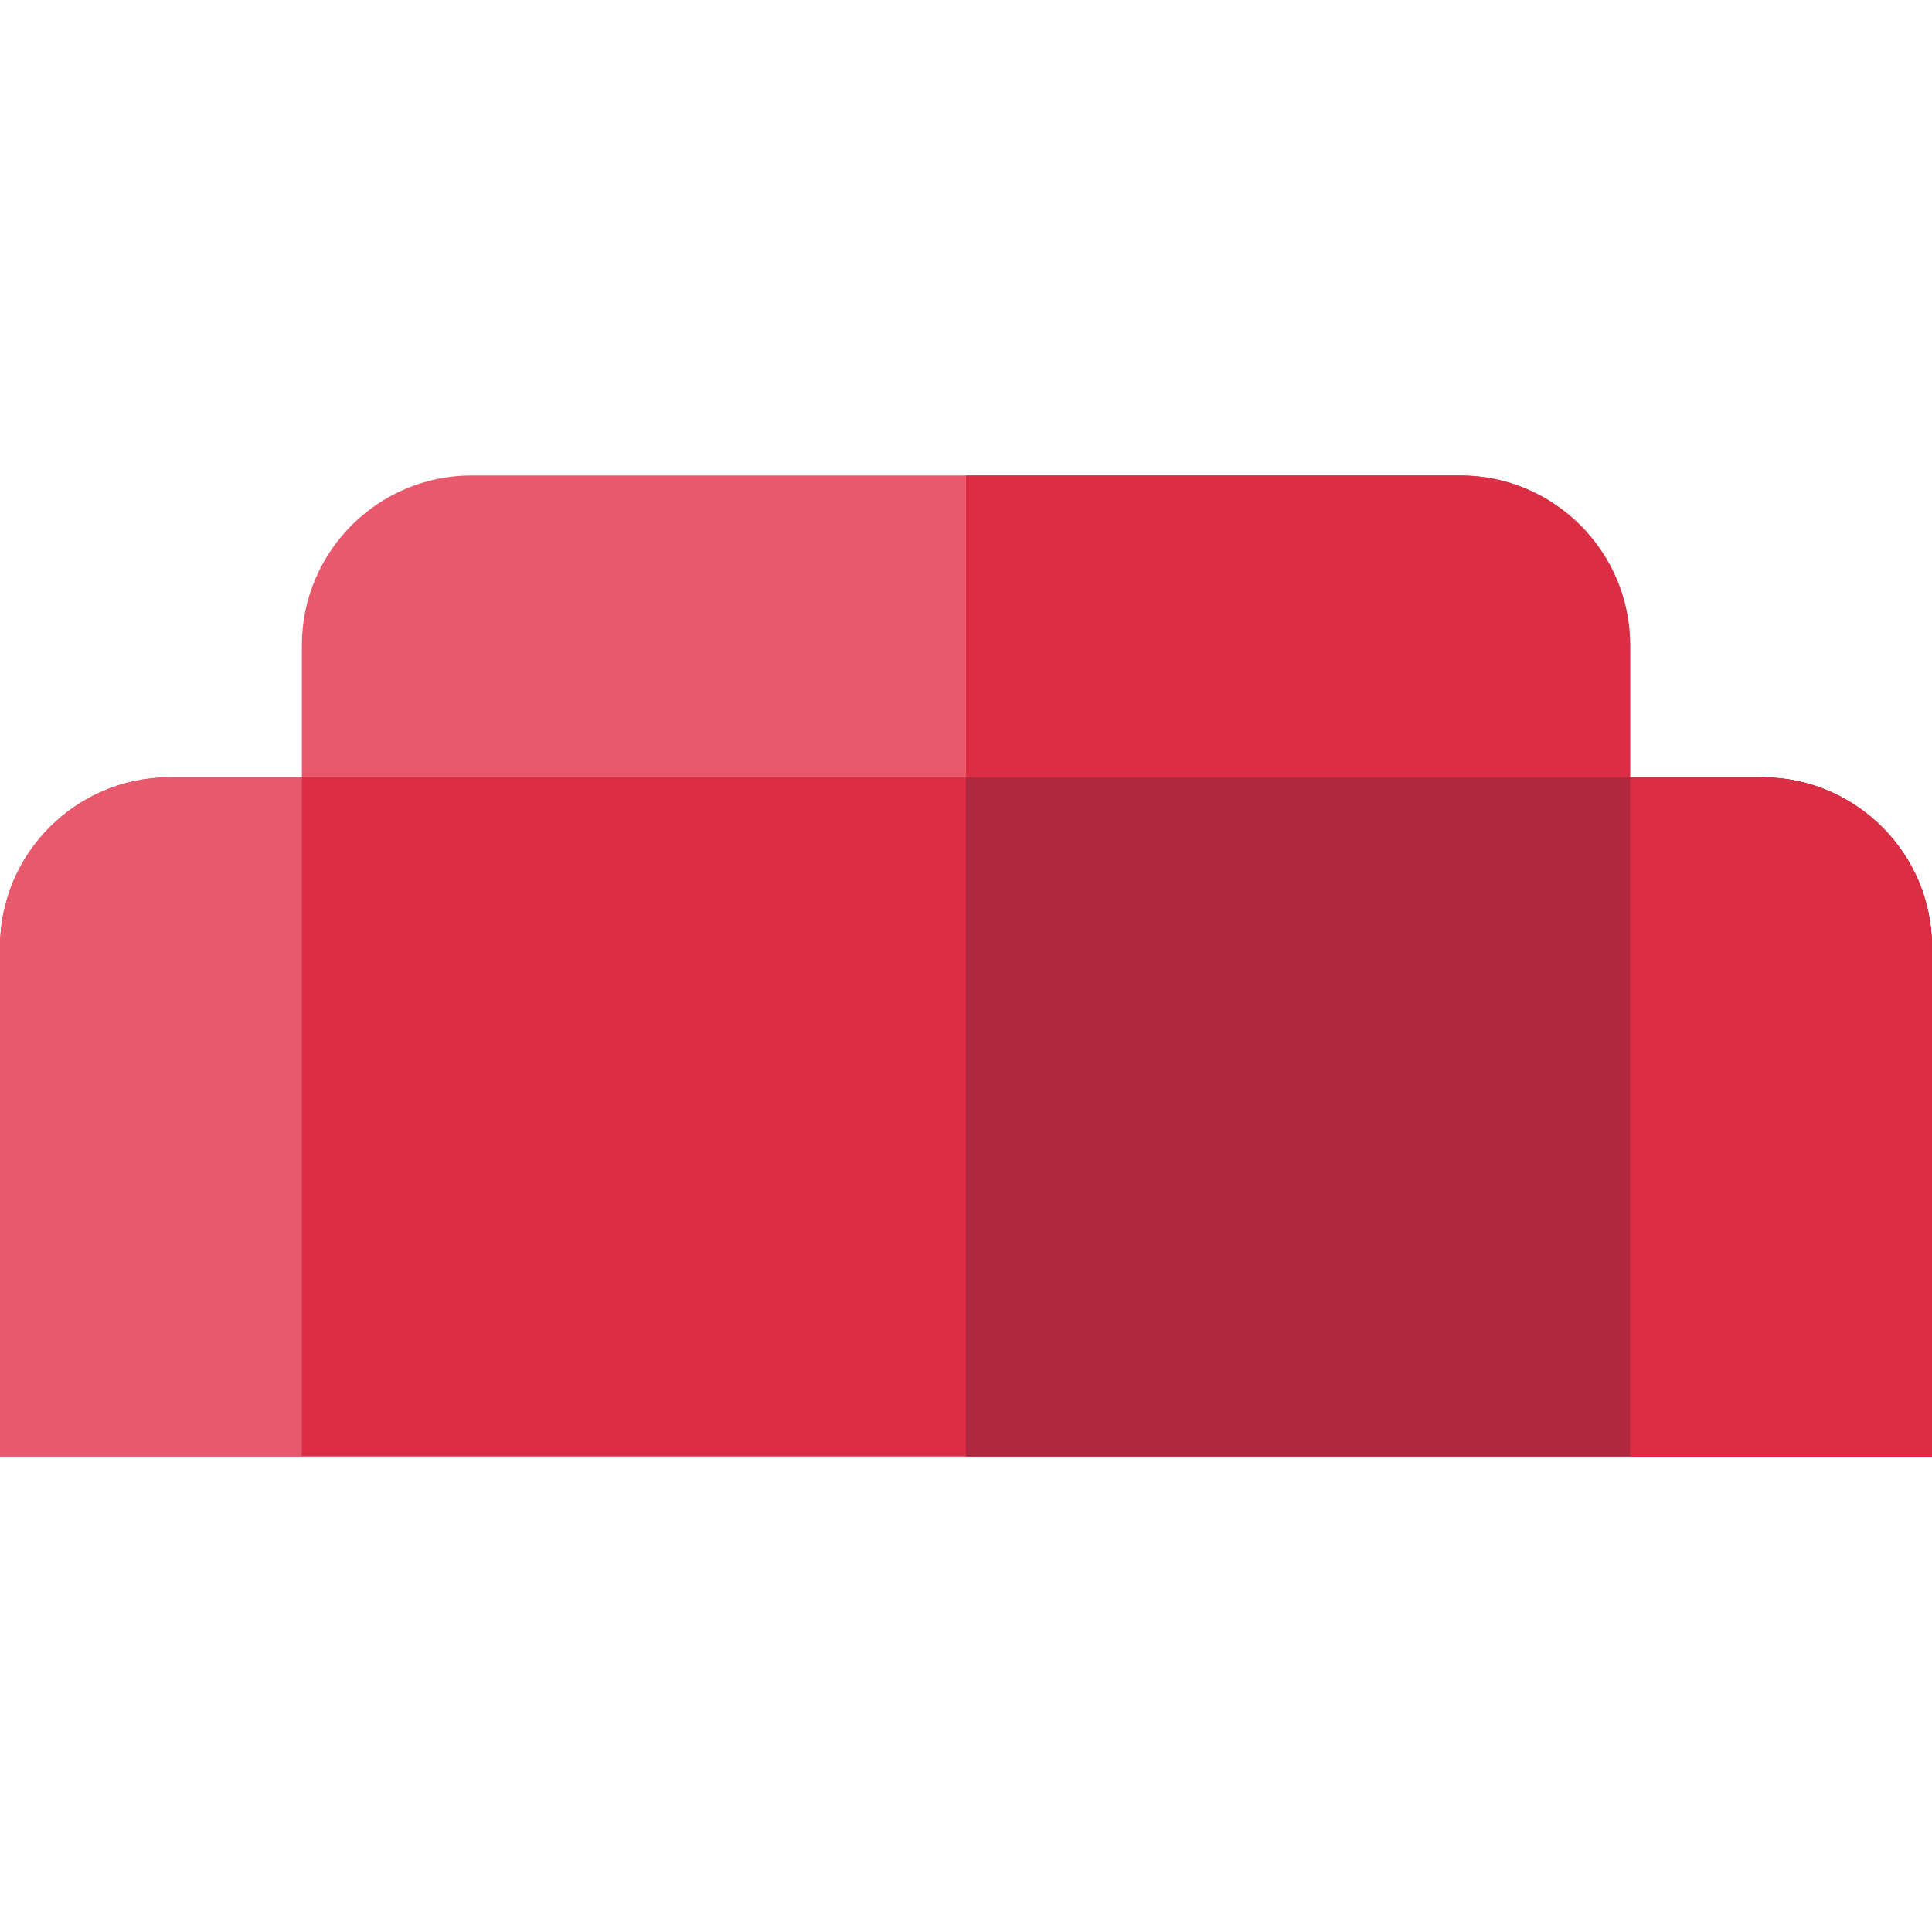 <?xml version="1.0" encoding="iso-8859-1"?>
<!-- Generator: Adobe Illustrator 19.0.0, SVG Export Plug-In . SVG Version: 6.00 Build 0)  -->
<svg version="1.1" id="Capa_1" xmlns="http://www.w3.org/2000/svg" xmlns:xlink="http://www.w3.org/1999/xlink" x="0px" y="0px"
	 viewBox="0 0 512 512" style="enable-background:new 0 0 512 512;" xml:space="preserve">
<path style="fill:#E8596E;" d="M432,376H80V171c0-24.813,20.187-45,45-45h262c24.813,0,45,20.187,45,45V376z"/>
<g>
	<path style="fill:#DB2E44;" d="M387,126H256v250h176V171C432,146.187,411.813,126,387,126z"/>
	<path style="fill:#DB2E44;" d="M512,386H0V251c0-24.813,20.187-45,45-45h422c24.813,0,45,20.187,45,45V386z"/>
</g>
<path style="fill:#B0283F;" d="M467,206H256v180h256V251C512,226.187,491.813,206,467,206z"/>
<path style="fill:#E8596E;" d="M80,206H45c-24.813,0-45,20.187-45,45v135h80V206z"/>
<path style="fill:#DB2E44;" d="M467,206h-35v180h80V251C512,226.187,491.813,206,467,206z"/>
<g>
</g>
<g>
</g>
<g>
</g>
<g>
</g>
<g>
</g>
<g>
</g>
<g>
</g>
<g>
</g>
<g>
</g>
<g>
</g>
<g>
</g>
<g>
</g>
<g>
</g>
<g>
</g>
<g>
</g>
</svg>
